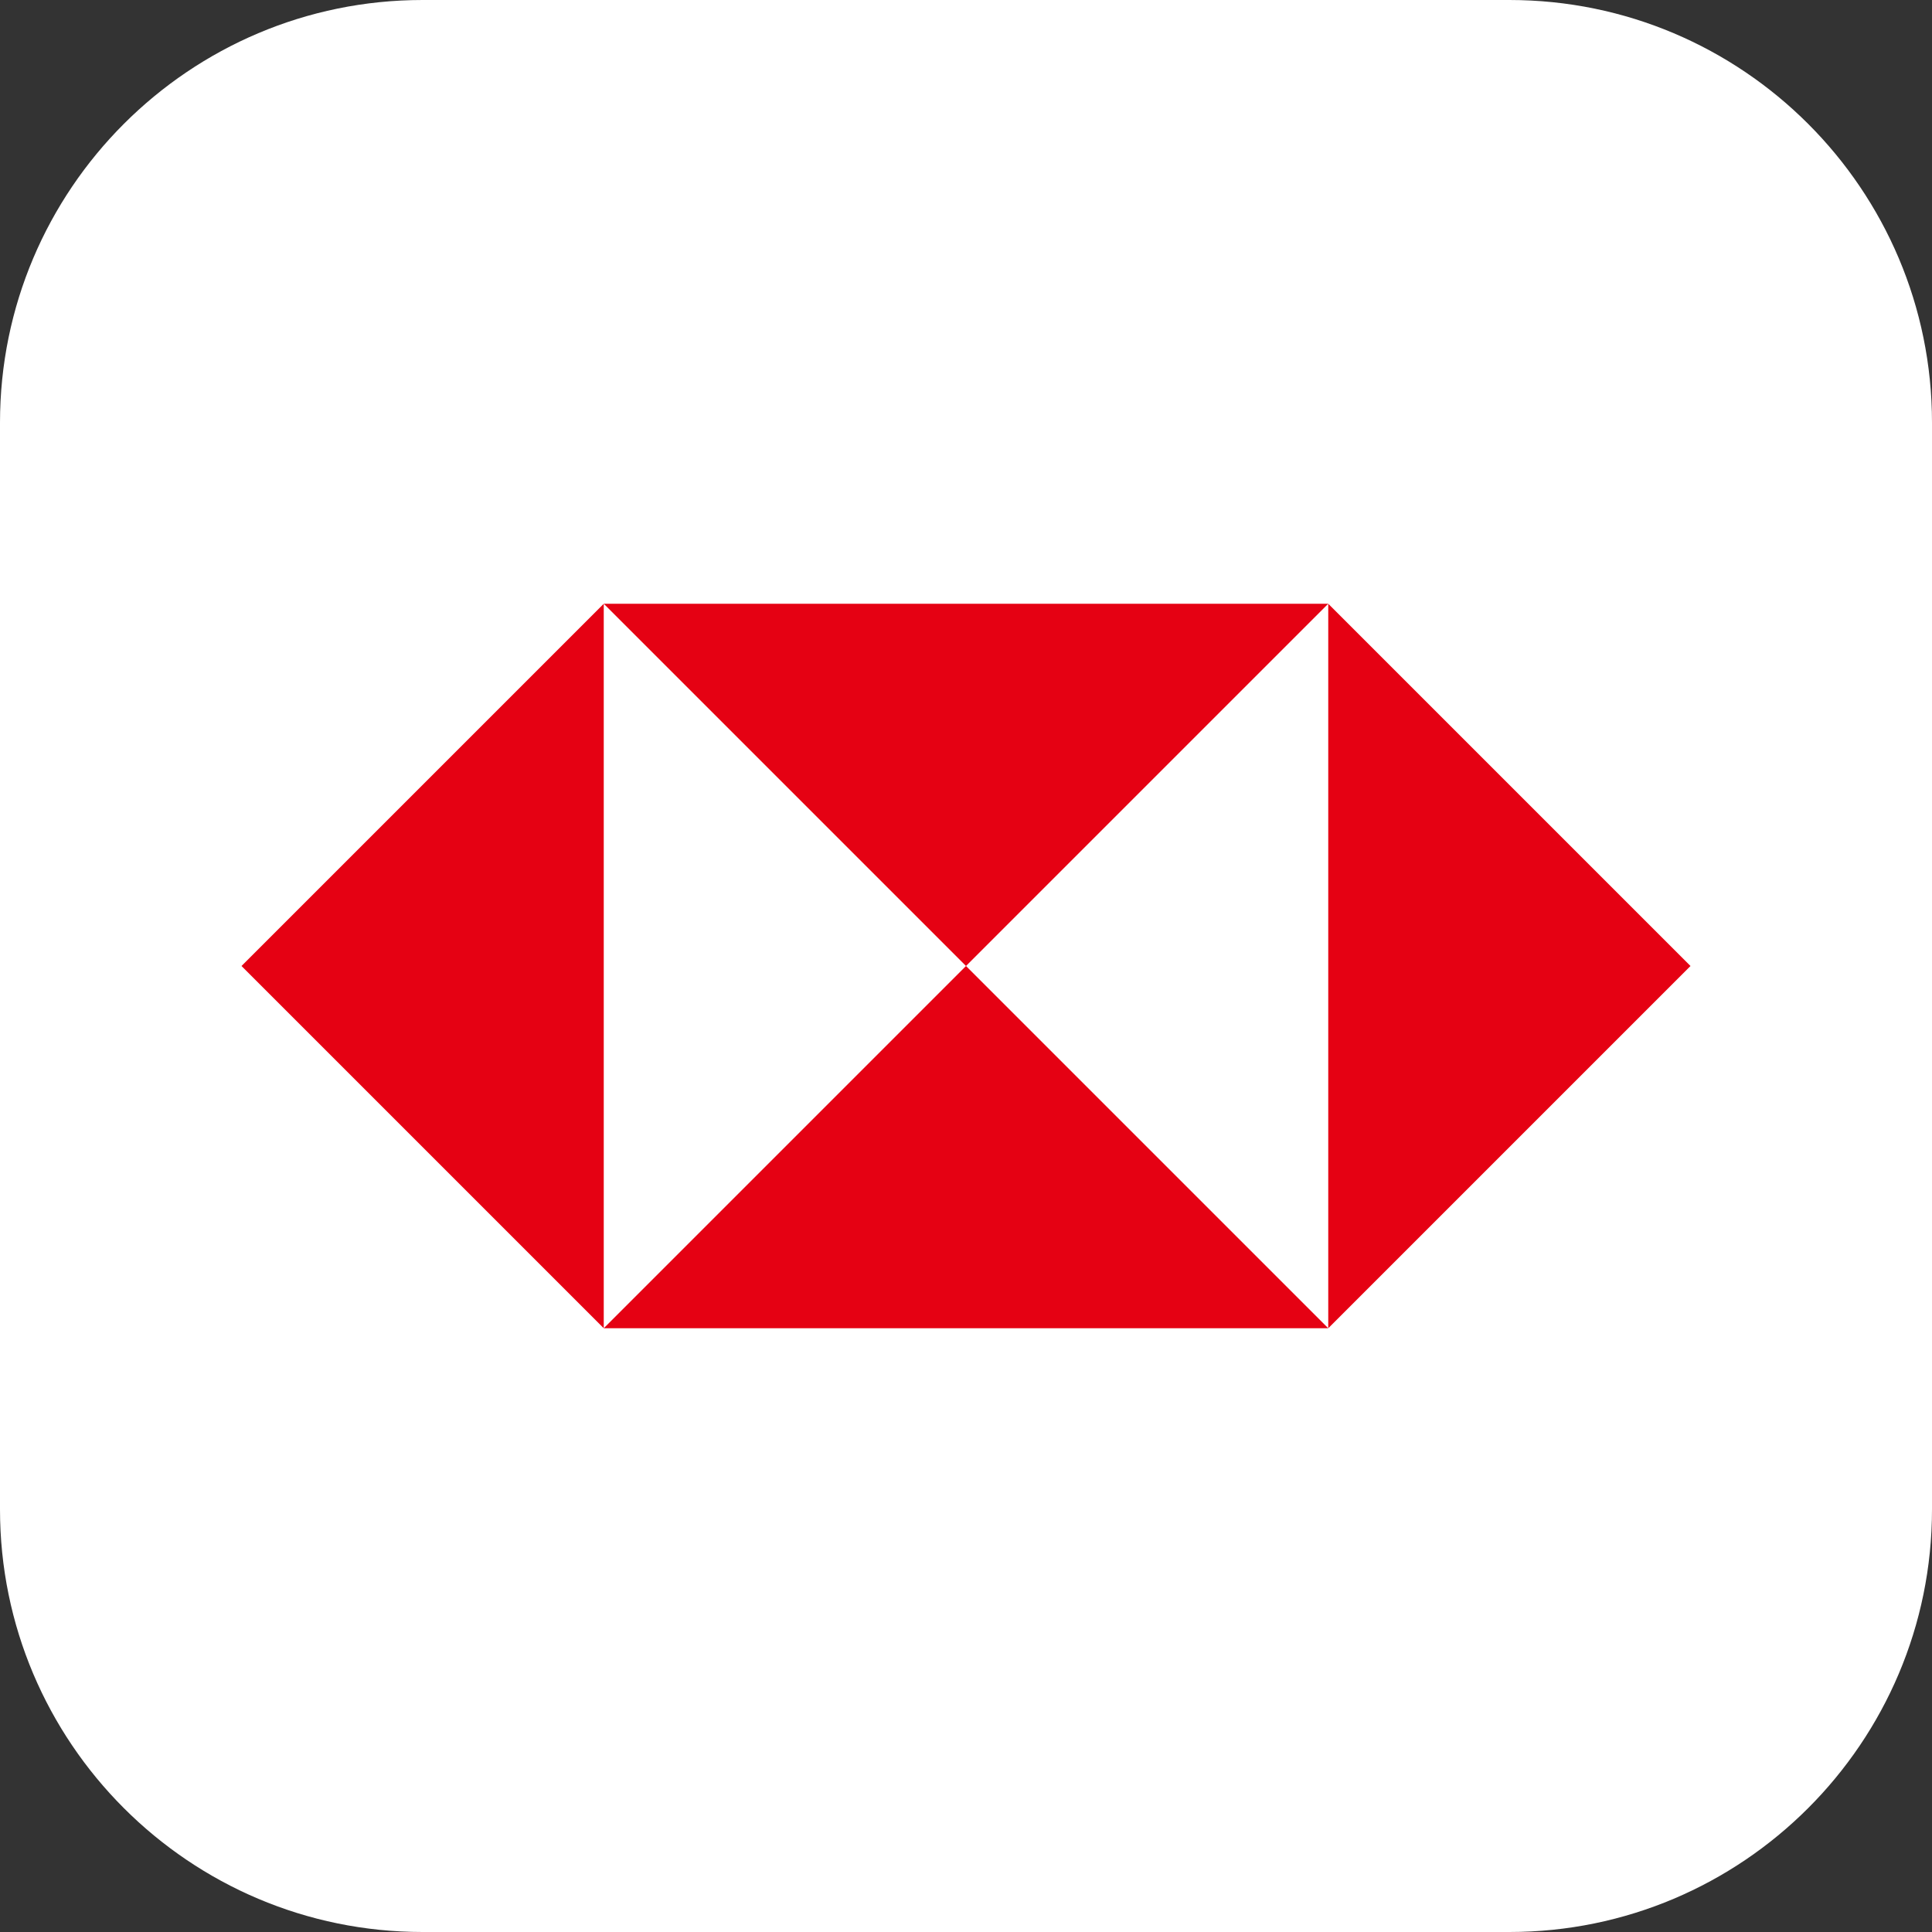 <svg viewBox="0 0 1024 1024" xmlns="http://www.w3.org/2000/svg" height="1em" width="1em">
  <rect x="0" y="0" width="1024" height="1024" fill="#333333" stroke="none"/>
  <path d="M224 0h576c123.6 0 224 100.4 224 224v576c0 123.6-100.4 224-224 224H224C100.4 1024 0 923.6 0 800V224C0 100.4 100.4 0 224 0z" fill="#FFF"/>
  <path d="M320 320h384L512 512 320 320zm0 384 192-192 192 192H320zm384 0V320l192 192-192 192zm-384 0L128 512l192-192v384z" fill="#E50113"/>
</svg>
